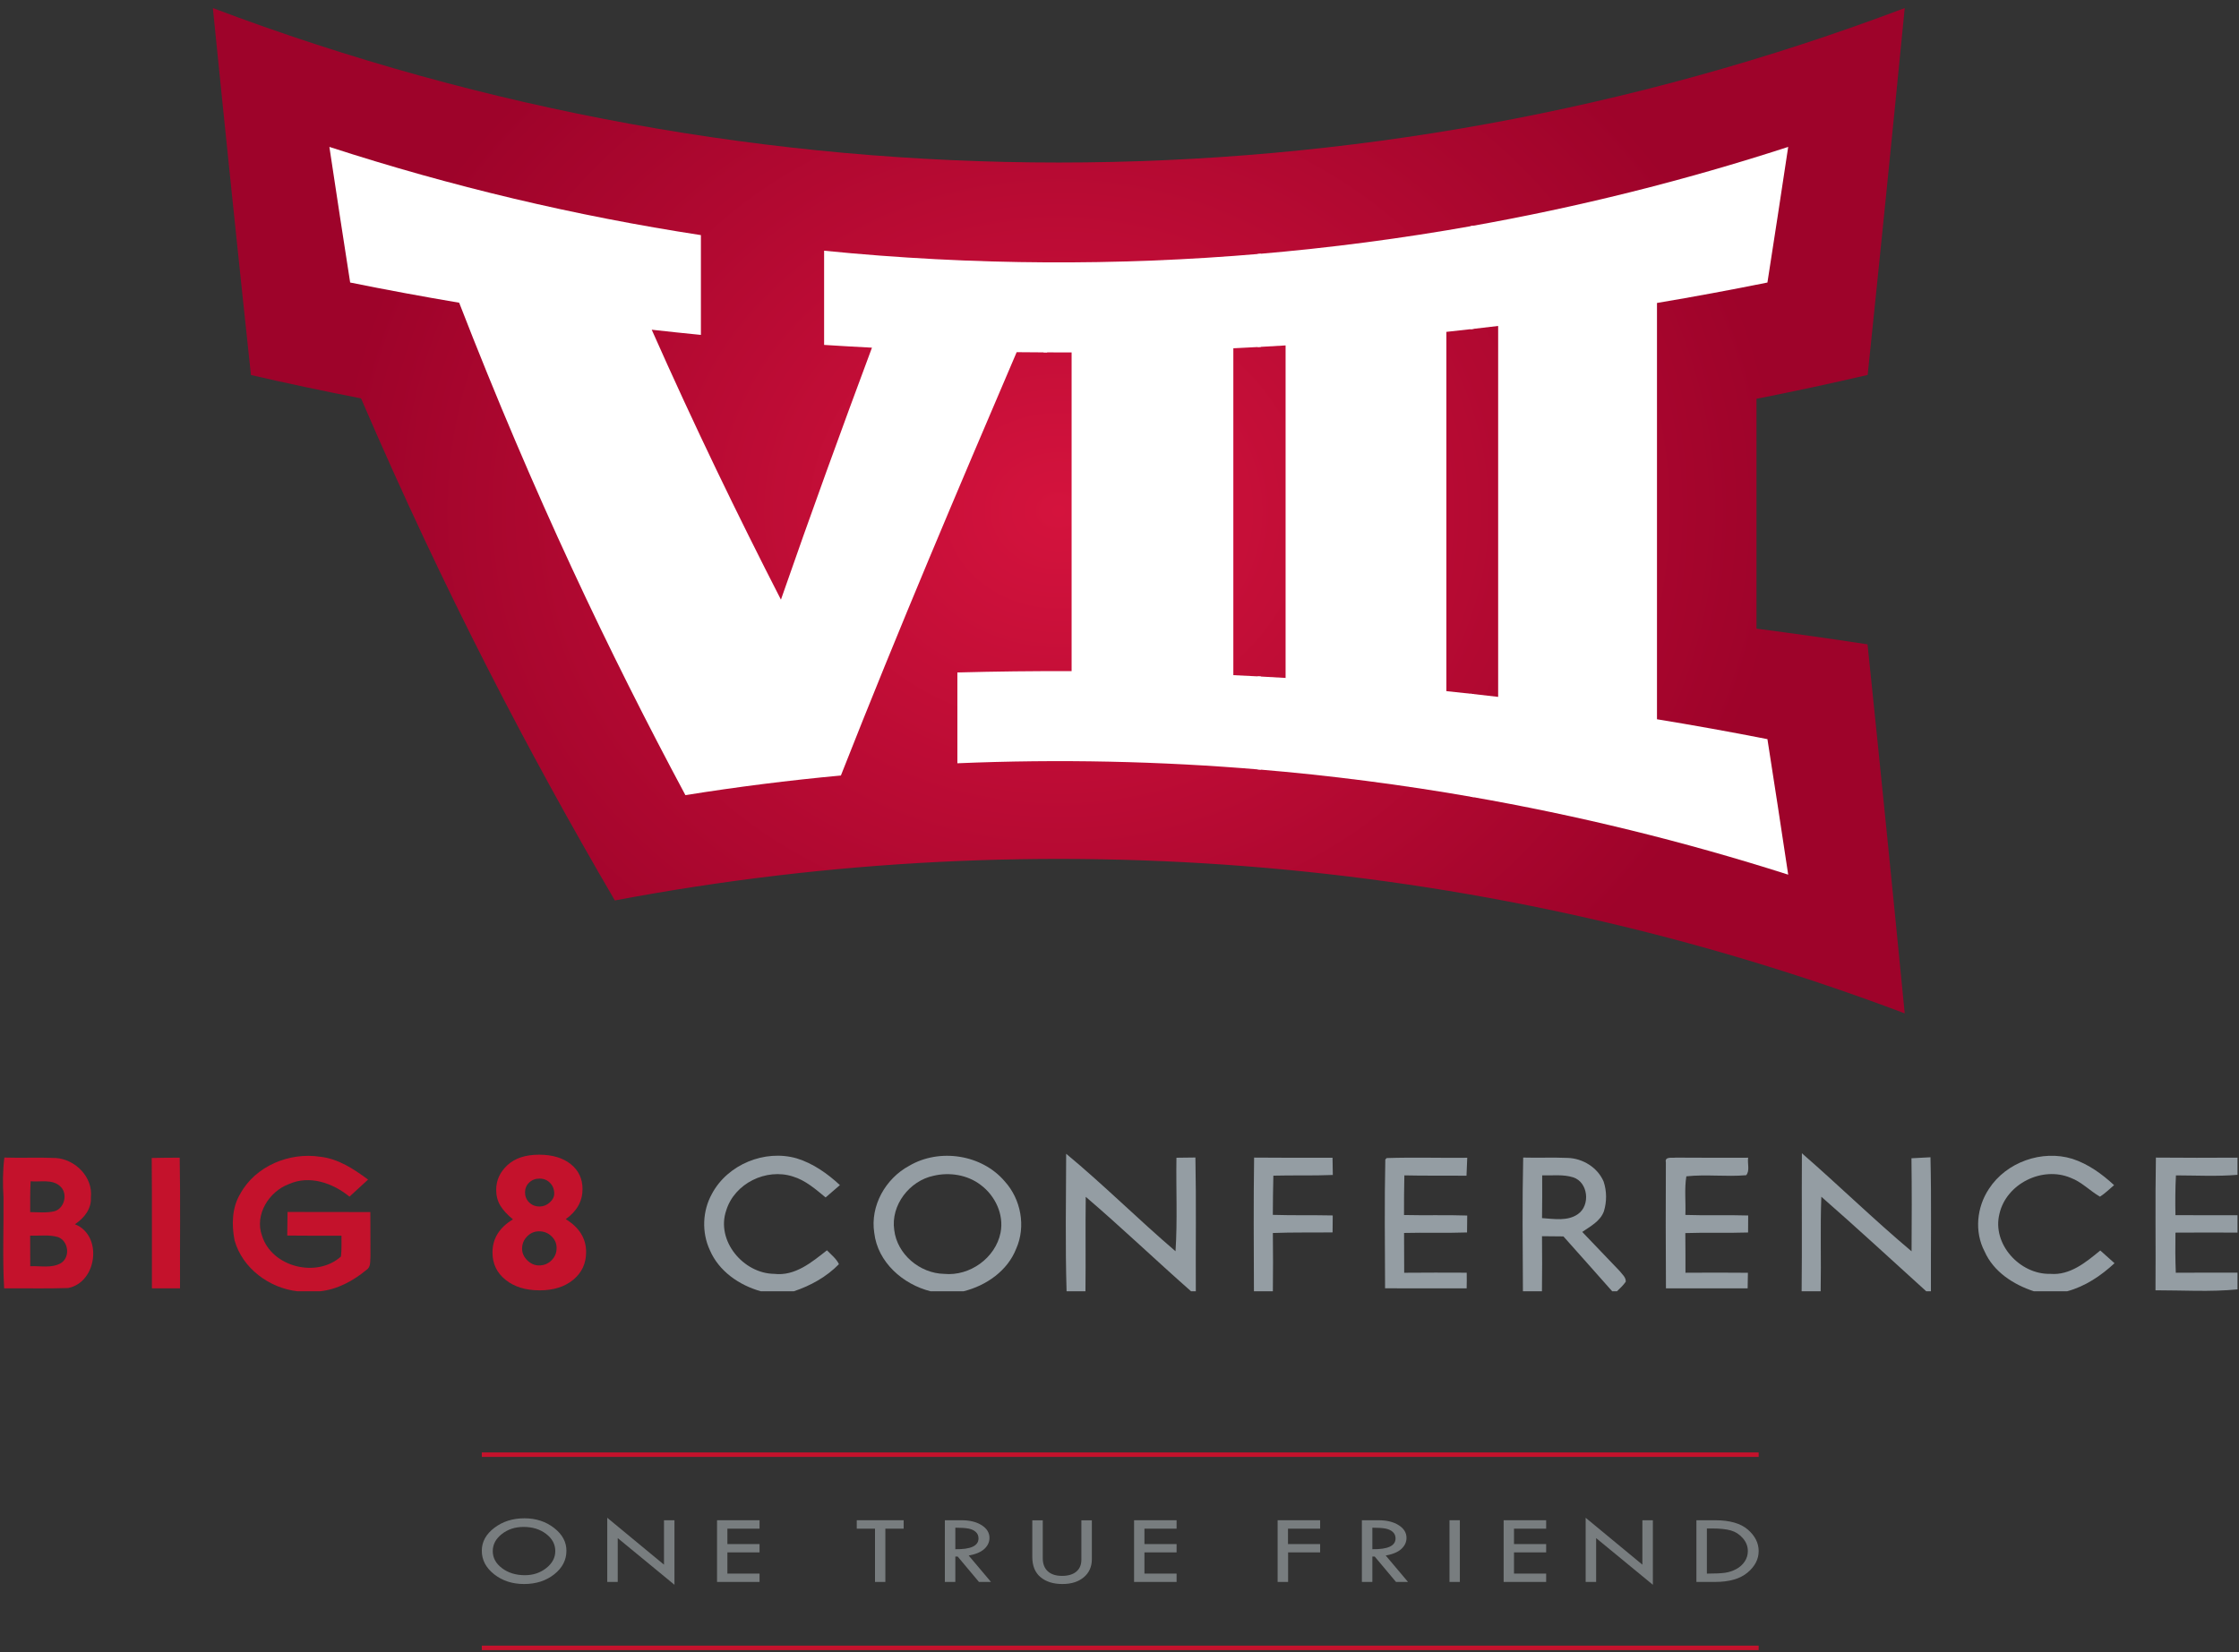 <?xml version="1.0" encoding="utf-8"?>
<!-- Generator: Adobe Illustrator 16.0.4, SVG Export Plug-In . SVG Version: 6.00 Build 0)  -->
<!DOCTYPE svg PUBLIC "-//W3C//DTD SVG 1.1//EN" "http://www.w3.org/Graphics/SVG/1.1/DTD/svg11.dtd">
<svg version="1.1" id="Layer_1" xmlns="http://www.w3.org/2000/svg" xmlns:xlink="http://www.w3.org/1999/xlink" x="0px" y="0px"
	 width="501px" height="369.834px" viewBox="0 0 501 369.834" enable-background="new 0 0 501 369.834" xml:space="preserve">
<rect x="0" y="0" width="501" height="369.834" fill="#333333" stroke="none"/>
<g>
	<g>
		<defs>
			<path id="SVGID_1_" d="M47.63,1.807c2.834,28.156,5.677,55.515,8.522,82.129c8.162,1.879,16.377,3.617,24.637,5.229
				c18.723,43.53,37.682,79.674,56.79,112.365c96.118-18.146,196.01-9.72,288.623,25.276c-2.768-28.297-5.54-55.81-8.32-82.592
				c-8.231-1.263-16.519-2.432-24.853-3.515V89.256c8.343-1.646,16.64-3.421,24.882-5.344c2.77-26.626,5.533-53.977,8.291-82.105
				C304.22,47.9,169.612,47.9,47.63,1.807"/>
		</defs>
		<clipPath id="SVGID_2_">
			<use xlink:href="#SVGID_1_"  overflow="visible"/>
		</clipPath>
		
			<radialGradient id="SVGID_3_" cx="-4.333" cy="388.499" r="1" gradientTransform="matrix(163.037 0 0 -139.316 943.311 54238.668)" gradientUnits="userSpaceOnUse">
			<stop  offset="0" style="stop-color:#D4133D"/>
			<stop  offset="1" style="stop-color:#9E032A"/>
		</radialGradient>
		<rect x="47.63" y="1.807" clip-path="url(#SVGID_2_)" fill="url(#SVGID_3_)" width="378.572" height="225"/>
	</g>
	<path fill="#FFFFFF" d="M188.158,173.568c-11.631,1.078-23.235,2.543-34.792,4.395c-16.996-31.73-33.891-67.094-50.623-110.211
		c-8.172-1.379-16.304-2.885-24.391-4.519c-1.553-9.936-3.102-20.052-4.65-30.355c27.264,8.858,55.066,15.44,83.133,19.745v22.333
		c-3.674-0.362-7.342-0.749-11.006-1.16c9.605,21.67,19.248,41.551,28.913,60.415c6.779-19.488,13.57-38.161,20.368-56.398
		c-3.571-0.183-7.141-0.388-10.707-0.617V56.112c16.59,1.657,33.241,2.527,49.895,2.61c0,6.717,0,13.433,0,20.15
		c-2.271-0.007-4.541-0.024-6.81-0.05C214.362,109.53,201.243,140.31,188.158,173.568"/>
	<path fill="#FFFFFF" d="M282.135,172.256c-22.59-1.908-45.275-2.383-67.912-1.426v-20.323c8.516-0.229,17.039-0.329,25.561-0.3
		V78.872c-2.09,0.007-4.181,0.006-6.271-0.002V58.718c16.222,0.104,32.446-0.538,48.622-1.928v20.842
		c-2.053,0.113-4.107,0.219-6.162,0.316v73.158c2.055,0.095,4.109,0.198,6.162,0.308V172.256z"/>
	<path fill="#FFFFFF" d="M329.75,178.432c-16.029-2.813-32.158-4.892-48.337-6.236v-20.82c2.085,0.11,4.169,0.228,6.252,0.354
		V77.308c-2.083,0.129-4.167,0.251-6.252,0.364v-20.82c16.179-1.368,32.308-3.483,48.337-6.345c0,7.697,0,15.394,0,23.091
		c-2.034,0.233-4.07,0.459-6.107,0.677v80.408c2.037,0.212,4.073,0.431,6.107,0.658C329.75,163.038,329.75,170.735,329.75,178.432"
		/>
	<path fill="#FFFFFF" d="M400.13,195.759c-23.358-7.46-47.115-13.277-71.095-17.452c0-7.682,0-15.364,0-23.045
		c2.066,0.228,4.131,0.465,6.193,0.709c0-27.673,0-55.347,0-83.02c-2.062,0.251-4.127,0.494-6.193,0.729c0-7.682,0-15.364,0-23.046
		c23.979-4.247,47.736-10.166,71.095-17.756c-1.548,10.304-3.098,20.419-4.649,30.356c-8.193,1.656-16.435,3.18-24.714,4.573v93.171
		c8.28,1.356,16.521,2.84,24.714,4.451C397.033,175.357,398.583,185.464,400.13,195.759"/>
</g>
<g>
	<path fill="#C4122C" d="M0.98,259.076c3.851,0.125,7.7-0.071,11.549,0.1c4.368,0.327,8.304,4.295,7.806,8.818
		c0.164,2.573-1.545,4.662-3.568,6.004c6.285,2.495,4.977,12.978-1.487,14.274c-4.778,0.176-9.571,0.032-14.352,0.078
		c-0.386-6.763-0.078-13.54-0.144-20.311C0.606,265.055,0.6,262.05,0.98,259.076 M6.853,264.387
		c-0.125,2.292-0.092,4.59-0.099,6.895c1.762,0.014,3.556,0.216,5.297-0.157c2.396-0.557,3.248-4.06,1.369-5.663
		C11.646,263.863,9.02,264.59,6.853,264.387 M6.749,276.546c0.013,2.284,0.02,4.569,0.02,6.854c2.277-0.124,4.818,0.511,6.888-0.713
		c2.108-1.349,1.683-4.898-0.636-5.802C11.004,276.277,8.831,276.631,6.749,276.546"/>
	<path fill="#C4122C" d="M33.946,259.169c2.09-0.06,4.178-0.053,6.266-0.065c0.178,9.742,0.033,19.498,0.072,29.247h-6.291
		C33.959,278.621,34.038,268.892,33.946,259.169"/>
	<path fill="#C4122C" d="M53.758,267.195c3.386-6.227,11.014-9.362,17.875-8.302c4.047,0.438,7.537,2.743,10.725,5.113
		c-1.381,1.277-2.775,2.547-4.157,3.817c-3.7-3.037-8.924-4.878-13.534-2.821c-4.49,1.649-7.771,6.907-6.023,11.615
		c2.22,7.019,12.277,9.461,17.652,4.603c0.17-1.552,0.111-3.11,0.111-4.662c-4.047,0.006-8.086,0.026-12.133-0.026
		c0.025-1.762,0.046-3.522,0.066-5.283c6.174,0.032,12.354-0.007,18.528,0.025c-0.013,3.293,0.046,6.587,0.026,9.888
		c-0.105,1.041,0.15,2.396-0.891,3.051c-2.973,2.462-6.554,4.413-10.442,4.793h-4.983c-6.324-0.714-12.342-5.147-14.09-11.394
		C51.807,274.143,51.885,270.293,53.758,267.195"/>
	<path fill="#949DA3" d="M403.194,258.114c8.276,7.202,16.141,14.889,24.54,21.947c0.047-6.94,0.065-13.888-0.025-20.827
		c1.414-0.079,2.835-0.145,4.256-0.223c0.235,9.998,0.059,19.995,0.098,29.993h-1.048c-7.804-7.07-15.543-14.228-23.472-21.16
		c-0.27,7.051-0.015,14.108-0.151,21.16h-4.256C403.247,278.706,403.129,268.413,403.194,258.114"/>
	<path fill="#949DA3" d="M159.314,267.17c3.503-6.562,11.825-9.966,18.948-7.916c3.68,1.126,6.875,3.397,9.678,5.984
		c-1.068,0.923-2.135,1.839-3.202,2.764c-2.239-1.841-4.497-3.838-7.327-4.688c-5.957-1.925-13.055,1.538-14.908,7.588
		c-2.344,6.79,3.836,14.136,10.738,14.202c4.655,0.556,8.393-2.6,11.799-5.271c0.936,0.982,2.088,1.841,2.678,3.104
		c-2.771,2.842-6.352,4.826-10.096,6.07h-7.373c-4.826-1.35-9.369-4.467-11.399-9.181
		C156.983,275.845,157.172,271.007,159.314,267.17"/>
	<path fill="#949DA3" d="M203.437,260.923c6.776-3.993,16.271-2.547,21.384,3.483c3.629,3.994,4.773,10.09,2.567,15.059
		c-1.945,4.977-6.731,8.283-11.785,9.54h-7.373c-6.187-1.545-11.844-6.502-12.604-13.074
		C194.677,269.887,198.147,263.765,203.437,260.923 M208.911,263.149c-5.389,1.113-9.631,6.587-8.818,12.132
		c0.641,5.461,5.748,9.723,11.176,9.828c5.716,0.562,11.497-3.562,12.617-9.232c0.799-4.053-1.205-8.275-4.459-10.685
		C216.48,262.939,212.487,262.305,208.911,263.149"/>
	<path fill="#949DA3" d="M238.565,258.226c8.42,6.973,16.158,14.719,24.468,21.816c0.458-6.967,0.092-13.952,0.209-20.927
		c1.415-0.019,2.829-0.031,4.243-0.052c0.203,9.979,0.039,19.963,0.092,29.942h-1.067c-7.916-6.974-15.544-14.28-23.564-21.143
		c-0.099,7.045,0.02,14.098-0.065,21.143h-4.223C238.348,278.752,238.539,268.485,238.565,258.226"/>
	<path fill="#949DA3" d="M280.619,259.083c5.848,0.065,11.694,0.033,17.548,0.033c0.02,1.283,0.039,2.566,0.065,3.856
		c-4.433,0.189-8.872,0.039-13.305,0.156c-0.085,2.922-0.091,5.848-0.118,8.774c4.466,0.144,8.938,0.033,13.403,0.131
		c-0.014,1.264-0.026,2.527-0.033,3.791c-4.458,0.065-8.911-0.039-13.363,0.137c0.052,4.349,0.052,8.695,0,13.043h-4.236
		C280.547,279.033,280.475,269.056,280.619,259.083"/>
	<path fill="#949DA3" d="M310.292,259.188c5.997-0.196,12.015,0,18.019-0.065c-0.053,1.335-0.104,2.671-0.164,4.013
		c-4.636-0.046-9.271,0.039-13.907-0.071c-0.077,2.953-0.071,5.912-0.077,8.872c4.714,0.117,9.428-0.047,14.142,0.117
		c-0.021,1.258-0.033,2.521-0.039,3.784c-4.695,0.17-9.396-0.006-14.09,0.112c-0.007,2.972,0,5.938,0.026,8.911
		c4.661-0.046,9.329-0.033,13.991-0.014c0.02,1.165,0.02,2.33-0.013,3.503c-6.083-0.014-12.172-0.014-18.255-0.007
		c-0.026-9.611-0.157-19.236,0.053-28.842L310.292,259.188z"/>
	<path fill="#949DA3" d="M340.83,259.077c3.326,0.092,6.652-0.065,9.979,0.078c3.358,0.104,6.698,2.16,8.021,5.304
		c0.713,2.128,0.721,4.511,0.053,6.659c-0.8,2.205-3.019,3.346-4.839,4.603c2.782,2.933,5.584,5.853,8.394,8.773
		c0.531,0.708,1.415,1.395,1.343,2.37c-0.562,0.799-1.264,1.474-1.971,2.142h-1.062c-3.613-4.119-7.287-8.178-10.915-12.283
		c-1.604-0.027-3.2-0.04-4.792-0.046c0.032,4.112,0.046,8.217-0.013,12.329h-4.256C340.725,279.026,340.607,269.049,340.83,259.077
		 M345.079,263.058c0.014,3.189,0.014,6.384-0.033,9.572c2.659,0.164,5.711,0.747,8.041-0.903c2.828-1.964,2.291-7.149-1.073-8.224
		C349.78,262.796,347.384,263.13,345.079,263.058"/>
	<path fill="#949DA3" d="M372.755,260.145c-0.314-1.375,1.446-0.931,2.2-1.055c5.401,0.039,10.81,0.033,16.211,0.02
		c-0.202,1.251,0.433,2.946-0.445,3.916c-4.445,0.386-8.938-0.229-13.383,0.249c-0.465,2.854-0.099,5.761-0.217,8.642
		c4.683,0.164,9.37-0.026,14.052,0.125c-0.014,1.263-0.021,2.534-0.021,3.804c-4.681,0.157-9.362-0.032-14.044,0.132
		c0.033,2.959,0.033,5.919,0.033,8.878c4.655-0.033,9.31-0.039,13.972,0.007c-0.006,1.159-0.02,2.324-0.059,3.488
		c-6.096-0.006-12.191-0.019-18.28,0C372.703,278.948,372.722,269.546,372.755,260.145"/>
	<path fill="#949DA3" d="M445.045,266.083c3.87-5.984,11.885-8.826,18.681-6.719c3.542,1.153,6.612,3.379,9.323,5.887
		c-1.034,0.884-2.017,1.84-3.155,2.58c-2.272-1.31-4.112-3.319-6.601-4.236c-6.325-2.639-14.339,1.329-15.891,8.04
		c-1.722,6.79,4.57,13.639,11.353,13.468c4.44,0.387,8.001-2.604,11.203-5.23c1.062,0.942,2.128,1.892,3.189,2.848
		c-3.038,2.815-6.574,5.199-10.614,6.286h-7.425c-4.589-1.506-9.028-4.361-11.039-8.924
		C441.758,275.682,442.316,270.169,445.045,266.083"/>
	<path fill="#949DA3" d="M482.406,259.083c6.089,0.053,12.172,0.053,18.261,0.014v3.843c-4.583,0.387-9.186,0.138-13.776,0.125
		c-0.156,2.966-0.17,5.932-0.11,8.904c4.629,0.026,9.258,0.007,13.887,0.014v3.889c-4.629-0.013-9.258-0.033-13.887,0.006
		c-0.053,2.992-0.04,5.985,0.078,8.978c4.603-0.033,9.206-0.021,13.809-0.021v3.745c-6.096,0.597-12.237,0.197-18.353,0.203
		C482.399,278.883,482.222,268.983,482.406,259.083"/>
	<path fill="#C4122C" d="M126.594,272.864c3.037,1.867,4.556,4.321,4.556,7.362c0,2.547-0.958,4.612-2.875,6.194
		c-1.916,1.582-4.418,2.373-7.503,2.373c-3.152,0-5.701-0.783-7.65-2.35s-2.924-3.608-2.924-6.126c0-3.102,1.527-5.571,4.581-7.408
		c-1.3-1.063-2.25-2.104-2.851-3.121c-0.602-1.018-0.901-2.182-0.901-3.491c0-2.127,0.84-3.969,2.521-5.526
		c1.682-1.556,4.041-2.335,7.078-2.335c2.955,0,5.314,0.701,7.077,2.104c1.763,1.402,2.644,3.268,2.644,5.595
		C130.346,268.833,129.094,271.076,126.594,272.864 M124.547,279.331c0-1.033-0.382-1.917-1.145-2.649
		c-0.764-0.732-1.689-1.1-2.777-1.1c-1.039,0-1.934,0.382-2.68,1.146c-0.748,0.764-1.121,1.678-1.121,2.742
		c0,0.971,0.387,1.839,1.157,2.604c0.771,0.763,1.653,1.145,2.644,1.145c1.088,0,2.014-0.378,2.777-1.134
		C124.166,281.329,124.547,280.411,124.547,279.331 M124.012,267.137c0-0.956-0.313-1.754-0.938-2.395s-1.409-0.96-2.351-0.96
		c-0.926,0-1.697,0.297-2.314,0.891c-0.618,0.594-0.926,1.323-0.926,2.186c0,0.896,0.308,1.647,0.926,2.257
		c0.617,0.609,1.389,0.914,2.314,0.914c0.844,0,1.604-0.297,2.277-0.892C123.674,268.545,124.012,267.877,124.012,267.137"/>
</g>
<g>
	<path fill="#787D7F" d="M107.809,347.071c0-1.993,0.936-3.701,2.803-5.123c1.869-1.422,4.115-2.134,6.739-2.134
		c2.56,0,4.767,0.717,6.617,2.15c1.851,1.433,2.776,3.135,2.776,5.106c0,2.086-0.914,3.851-2.742,5.29
		c-1.829,1.441-4.073,2.161-6.732,2.161c-2.623,0-4.855-0.726-6.697-2.177S107.809,349.137,107.809,347.071 M124.251,347.157
		c0-1.522-0.683-2.806-2.048-3.849c-1.366-1.043-3.047-1.564-5.041-1.564c-1.896,0-3.521,0.53-4.872,1.592
		c-1.353,1.061-2.028,2.336-2.028,3.821c0,1.51,0.693,2.785,2.082,3.828s3.089,1.564,5.102,1.564c1.851,0,3.447-0.532,4.791-1.598
		C123.579,349.888,124.251,348.623,124.251,347.157"/>
	<polygon fill="#787D7F" points="135.879,339.695 148.575,350.19 148.575,340.248 150.919,340.248 150.919,354.695 138.224,344.248 
		138.224,354.057 135.879,354.057 	"/>
	<polygon fill="#787D7F" points="160.445,340.248 169.959,340.248 169.959,342.135 162.763,342.135 162.763,345.581 
		169.959,345.581 169.959,347.445 162.763,347.445 162.763,352.192 169.959,352.192 169.959,354.057 160.445,354.057 	"/>
	<polygon fill="#787D7F" points="191.706,340.248 202.206,340.248 202.206,342.135 198.108,342.135 198.108,354.057 195.79,354.057 
		195.79,342.135 191.706,342.135 	"/>
	<path fill="#787D7F" d="M211.42,340.249h3.72c1.851,0,3.358,0.369,4.521,1.109c1.164,0.741,1.746,1.689,1.746,2.844
		c0,0.926-0.377,1.742-1.129,2.45c-0.754,0.708-1.928,1.206-3.521,1.495l4.986,5.909h-2.689l-4.762-5.68h-0.526v5.68h-2.345V340.249
		z M213.765,341.918v4.812c3.459,0.059,5.188-0.748,5.188-2.417c0-0.585-0.202-1.063-0.606-1.436
		c-0.403-0.372-0.942-0.625-1.616-0.759C216.056,341.984,215.069,341.918,213.765,341.918"/>
	<path fill="#787D7F" d="M230.987,340.271h2.344v8.486c0,1.257,0.375,2.229,1.125,2.915s1.813,1.029,3.188,1.029
		c1.365,0,2.429-0.315,3.187-0.948c0.76-0.632,1.14-1.522,1.14-2.672v-8.811h2.345v8.681c0,1.691-0.6,3.042-1.8,4.054
		c-1.198,1.012-2.796,1.518-4.791,1.518c-2.039,0-3.672-0.513-4.897-1.539c-1.228-1.026-1.84-2.54-1.84-4.542V340.271z"/>
	<polygon fill="#787D7F" points="253.76,340.248 263.274,340.248 263.274,342.135 256.079,342.135 256.079,345.581 263.274,345.581 
		263.274,347.445 256.079,347.445 256.079,352.192 263.274,352.192 263.274,354.057 253.76,354.057 	"/>
	<polygon fill="#787D7F" points="285.883,340.248 295.397,340.248 295.397,342.135 288.202,342.135 288.202,345.581 
		295.397,345.581 295.397,347.445 288.227,347.445 288.227,354.057 285.883,354.057 	"/>
	<path fill="#787D7F" d="M304.735,340.249h3.72c1.851,0,3.358,0.369,4.521,1.109c1.164,0.741,1.745,1.689,1.745,2.844
		c0,0.926-0.376,1.742-1.129,2.45c-0.752,0.708-1.927,1.206-3.521,1.495l4.987,5.909h-2.69l-4.763-5.68h-0.525v5.68h-2.345V340.249z
		 M307.08,341.918v4.812c3.459,0.059,5.189-0.748,5.189-2.417c0-0.585-0.203-1.063-0.607-1.436
		c-0.403-0.372-0.942-0.625-1.617-0.759C309.371,341.984,308.383,341.918,307.08,341.918"/>
	<rect x="324.341" y="340.248" fill="#787D7F" width="2.318" height="13.808"/>
	<polygon fill="#787D7F" points="336.455,340.248 345.969,340.248 345.969,342.135 338.773,342.135 338.773,345.581 
		345.969,345.581 345.969,347.445 338.773,347.445 338.773,352.192 345.969,352.192 345.969,354.057 336.455,354.057 	"/>
	<polygon fill="#787D7F" points="354.807,339.695 367.502,350.19 367.502,340.248 369.847,340.248 369.847,354.695 357.152,344.248 
		357.152,354.057 354.807,354.057 	"/>
	<path fill="#787D7F" d="M379.589,340.249h4.164c3.297,0,5.75,0.701,7.358,2.102c1.607,1.402,2.411,3.002,2.411,4.802
		c0,1.813-0.831,3.418-2.492,4.812c-1.662,1.395-4.079,2.091-7.25,2.091h-4.191V340.249z M381.933,342.091v10.102h0.136
		c1.742,0,3.055-0.063,3.936-0.19c0.88-0.126,1.715-0.402,2.506-0.828c0.79-0.427,1.419-0.992,1.887-1.697
		c0.468-0.704,0.7-1.479,0.7-2.324c0-1.062-0.372-2.023-1.118-2.883s-1.638-1.438-2.675-1.733c-1.038-0.297-2.432-0.445-4.185-0.445
		H381.933z"/>
	<rect x="107.809" y="325.073" fill="#C4122C" width="285.714" height="1"/>
	<rect x="107.809" y="368.318" fill="#C4122C" width="285.714" height="1"/>
</g>
</svg>
